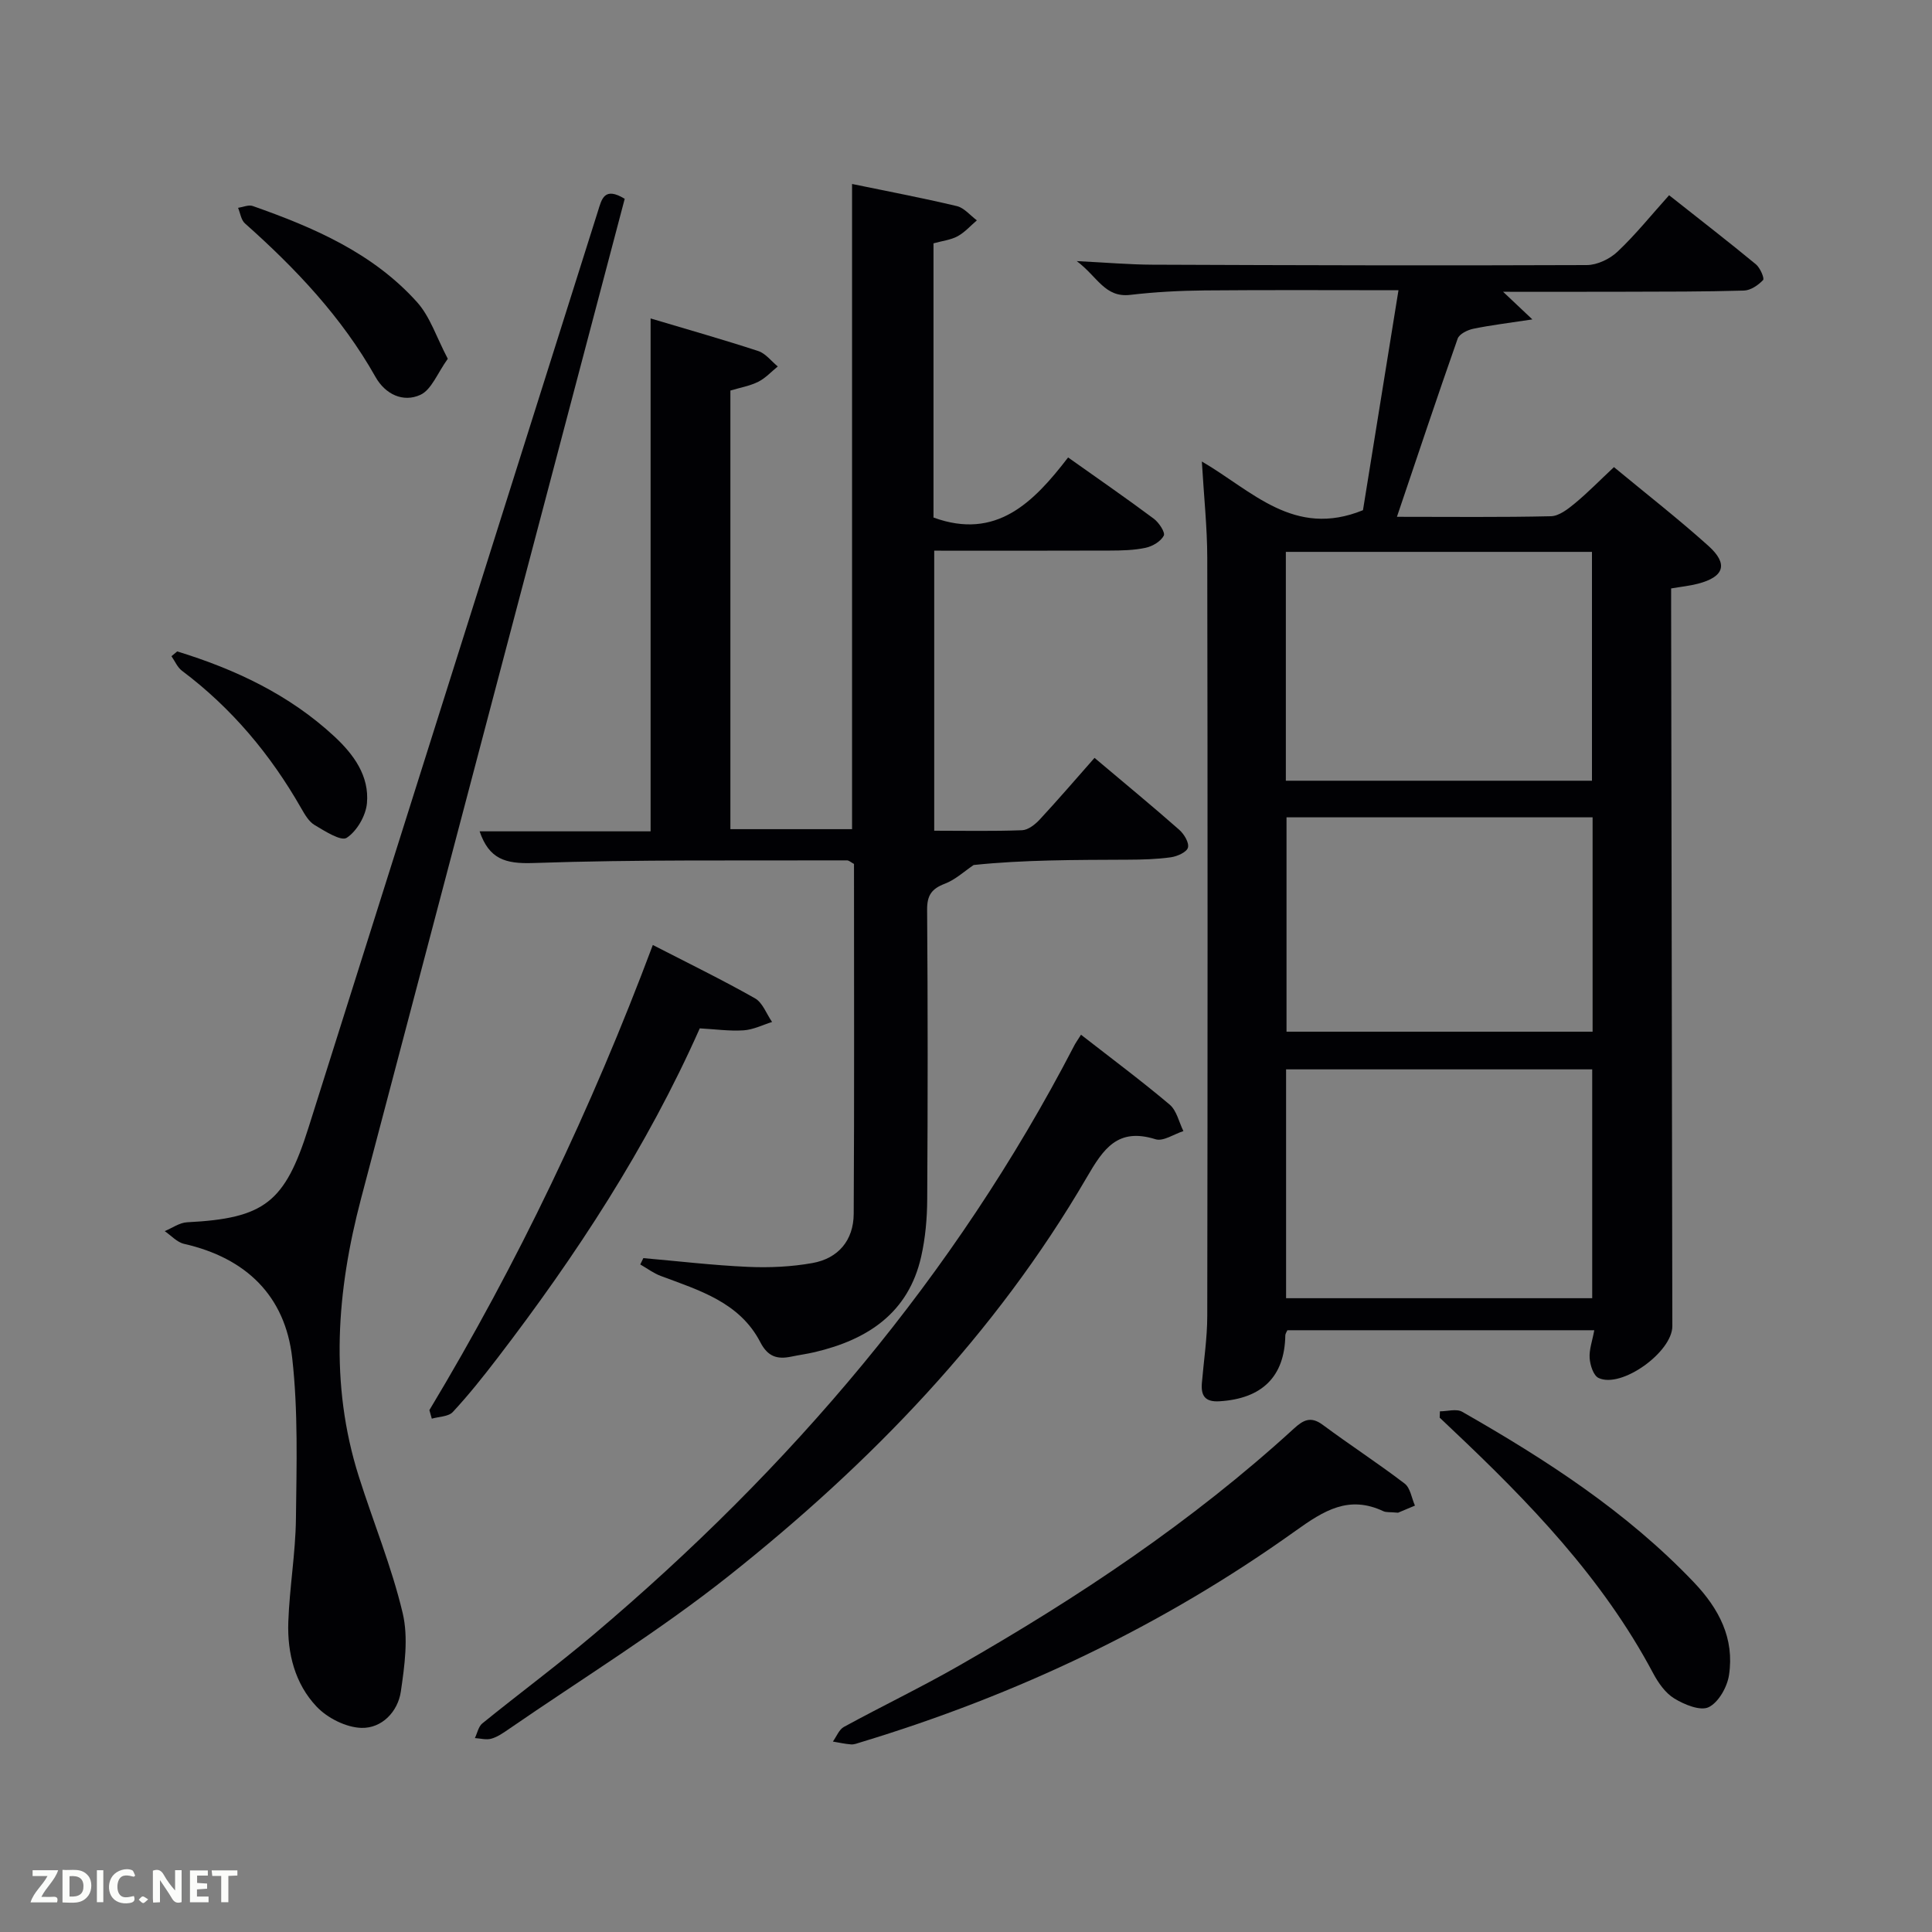 <svg enable-background="new 0 0 400 400" viewBox="0 0 400 400" xmlns="http://www.w3.org/2000/svg"><rect x="0" y="0" width="400" height="400" fill="#808080" stroke="none"/><g fill="#010104"><path d="m289.22 107c11.25 0 21.57.12 31.88-.12 1.68-.04 3.51-1.47 4.94-2.65 2.68-2.21 5.11-4.71 8.11-7.52 6.61 5.47 13.28 10.67 19.55 16.3 4.18 3.76 3.29 6.42-2.15 7.84-1.73.45-3.53.63-5.56.98v4.29c.08 49.48.16 98.96.25 148.44.01 5.36-10.55 12.98-15.28 10.73-1.06-.5-1.74-2.65-1.84-4.09-.13-1.75.55-3.56.96-5.79-21.31 0-42.33 0-63.54 0-.1.25-.42.67-.43 1.11-.15 8.49-4.81 13.06-13.62 13.6-3.02.19-3.88-1.17-3.65-3.82.39-4.63 1.11-9.25 1.11-13.88.08-52.31.09-104.63 0-156.94-.01-6.29-.69-12.59-1.12-19.93 10.41 6.04 19.06 15.9 33.36 10.08 2.28-14.14 4.77-29.59 7.35-45.54-13.54 0-26.83-.08-40.11.04-5.15.05-10.31.32-15.42.92-5.28.62-6.77-3.77-11.08-6.99 6.23.31 10.94.72 15.64.74 29.99.12 59.98.2 89.96.08 2.16-.01 4.77-1.26 6.37-2.78 3.74-3.53 6.98-7.58 10.67-11.68 6.64 5.25 12.38 9.69 17.98 14.31.87.72 1.8 2.9 1.48 3.25-1 1.06-2.58 2.14-3.97 2.18-8.16.24-16.32.22-24.48.24-8.13.03-16.26.01-25.38.01 2.07 1.96 3.49 3.29 6.06 5.72-4.96.76-8.63 1.19-12.24 1.94-1.2.25-2.89 1.08-3.23 2.05-4.23 12.03-8.26 24.13-12.57 36.88zm-23 54.64h63.38c0-16.07 0-31.78 0-47.38-21.32 0-42.24 0-63.38 0zm63.43 107.14c0-16.1 0-31.81 0-47.38-21.39 0-42.43 0-63.38 0v47.38zm-63.29-99.56v44.38h63.37c0-14.99 0-29.58 0-44.38-21.18 0-42.1 0-63.37 0z"/><path d="m133.2 260.48c7.21.63 14.41 1.49 21.64 1.81 4.44.2 9-.01 13.37-.79 5.36-.96 8.51-4.72 8.54-10.19.14-24.15.06-48.3.06-72.44-.61-.32-1.03-.74-1.45-.74-21.66.08-43.33-.2-64.97.55-5.81.2-9.14-.85-11.09-6.56h35.4c0-35.47 0-70.54 0-106.19 7.78 2.32 15.08 4.39 22.29 6.75 1.53.5 2.7 2.1 4.04 3.19-1.33 1.08-2.54 2.42-4.04 3.17-1.74.87-3.74 1.21-5.77 1.82v90.81h25.19c0-44.48 0-88.86 0-133.58 7.15 1.48 14.46 2.86 21.69 4.58 1.53.36 2.77 1.93 4.15 2.95-1.31 1.12-2.5 2.48-3.98 3.29-1.42.77-3.16.96-5 1.47v56.77c12.98 4.73 20.71-3.12 27.87-12.44 6.2 4.4 12.05 8.44 17.75 12.69 1.06.79 2.4 2.84 2.06 3.5-.62 1.19-2.32 2.2-3.74 2.51-2.4.52-4.94.57-7.42.58-11.99.05-23.98.02-36.37.02v57.98c6 0 12.1.13 18.19-.1 1.26-.05 2.7-1.19 3.65-2.21 3.84-4.14 7.52-8.43 11.35-12.77 6.66 5.62 12.18 10.16 17.54 14.89 1 .88 2.08 2.67 1.8 3.69-.25.94-2.21 1.81-3.52 2-2.94.41-5.94.49-8.92.5-10.83.05-21.66.02-31.92 1.1-1.97 1.32-3.8 3.05-5.96 3.87-2.71 1.03-3.7 2.38-3.68 5.36.15 20 .14 40 .02 59.99-.02 3.96-.38 8.01-1.25 11.86-2.64 11.69-11.09 17.19-22.02 19.77-1.62.38-3.27.6-4.9.94-2.89.6-4.83.01-6.38-2.98-4.28-8.28-12.66-10.75-20.62-13.73-1.5-.56-2.83-1.57-4.24-2.38.2-.43.42-.87.64-1.31z"/><path d="m129.34 41.16c-18.25 69.19-36.45 138.11-54.6 207.04-5.03 19.1-6.53 38.28-.46 57.47 2.99 9.45 6.81 18.69 9.09 28.3 1.21 5.11.4 10.89-.38 16.24-.62 4.21-3.95 7.65-8.16 7.53-3.18-.09-7.03-2.03-9.27-4.39-4.49-4.73-6.1-11.06-5.87-17.54.25-7.12 1.49-14.22 1.58-21.34.13-11.1.47-22.3-.77-33.29-1.45-12.92-9.59-20.74-22.38-23.65-1.47-.33-2.69-1.73-4.02-2.64 1.54-.63 3.06-1.75 4.63-1.83 16.04-.81 20.25-4.09 25.14-19.59 19.96-63.27 39.97-126.53 59.94-189.79.77-2.47 1.3-5.1 5.53-2.52z"/><path d="m223.81 214.23c6.42 5 12.54 9.56 18.36 14.47 1.45 1.23 1.92 3.62 2.84 5.48-1.94.62-4.18 2.19-5.77 1.69-7.82-2.45-10.77 1.93-14.25 7.92-18.95 32.52-44.76 59.17-74 82.4-14.54 11.55-30.47 21.34-45.79 31.9-1.09.75-2.25 1.55-3.49 1.89-1.04.29-2.25-.06-3.39-.13.5-1.03.74-2.39 1.54-3.04 7.63-6.18 15.52-12.04 23.02-18.37 40.72-34.41 74.79-74.27 99.45-121.81.28-.59.68-1.13 1.48-2.4z"/><path d="m289.45 313.19c-1.7-.16-2.44-.04-3.01-.3-7.17-3.37-12.28-.19-18.22 4.06-27.5 19.67-57.72 33.99-90.08 43.79-.63.19-1.3.47-1.93.42-1.26-.09-2.51-.38-3.77-.59.75-1.03 1.27-2.48 2.28-3.03 7.86-4.29 15.94-8.17 23.71-12.61 24.73-14.14 48.36-29.86 69.45-49.15 1.94-1.77 3.49-2.63 5.97-.79 5.59 4.15 11.44 7.95 16.97 12.17 1.18.9 1.44 3.01 2.13 4.56-1.45.62-2.89 1.22-3.5 1.47z"/><path d="m88.9 291.95c18.28-30.41 33.52-62.29 46.26-96.3 7.23 3.72 14.31 7.17 21.15 11.04 1.59.9 2.38 3.23 3.54 4.9-1.96.61-3.9 1.6-5.9 1.73-2.95.19-5.94-.24-9.07-.41-10.95 24.66-25.58 46.99-41.9 68.28-2.94 3.83-5.95 7.62-9.23 11.15-.9.97-2.87.95-4.35 1.38-.16-.6-.33-1.18-.5-1.77z"/><path d="m298.12 292.2c1.55 0 3.43-.58 4.6.09 17.35 9.9 34.05 20.69 47.97 35.3 5.23 5.49 8.44 11.64 7.28 19.23-.37 2.46-2.16 5.63-4.2 6.63-1.72.84-5.03-.52-7.11-1.79-1.87-1.13-3.35-3.27-4.42-5.28-10.45-19.67-25.66-35.39-41.65-50.48-.84-.79-1.68-1.59-2.52-2.39.03-.44.04-.87.05-1.31z"/><path d="m92.71 74.28c-2.16 3-3.38 6.42-5.68 7.47-3.57 1.63-7.26-.1-9.3-3.73-6.96-12.35-16.52-22.44-27.02-31.77-.8-.71-.96-2.13-1.42-3.22 1.02-.15 2.17-.68 3.03-.38 12.62 4.44 24.88 9.72 34.03 19.91 2.71 3.02 4.02 7.28 6.36 11.72z"/><path d="m36.69 134.87c12 3.69 23.19 8.94 32.52 17.59 4.01 3.72 7.28 8.18 6.76 13.86-.24 2.58-2.08 5.76-4.19 7.14-1.17.77-4.53-1.39-6.65-2.65-1.19-.71-2.03-2.18-2.77-3.47-6.35-11.13-14.4-20.75-24.69-28.47-.94-.71-1.46-1.99-2.17-3.01.4-.33.79-.66 1.19-.99z"/></g><path d="m37.59 393.81c-.92.31-1.52.05-2-.78-.7-1.2-1.52-2.34-2.47-3.78v4.59c-.55.03-.95.05-1.41.07-.03-.37-.06-.64-.06-.91 0-1.91 0-3.81 0-5.7 1.13-.41 1.77-.03 2.29.91.62 1.11 1.38 2.14 2.31 3.19v-4.2h1.35v6.61z" fill="#fbfcfa"/><path d="m12.94 393.88v-6.75c1.9.19 3.93-.54 5.37 1.29.8 1.01.78 2.88.03 3.97-1.37 1.97-3.4 1.51-5.4 1.49m1.45-1.22c2.04.12 2.92-.58 2.89-2.21-.03-1.51-.98-2.19-2.89-2z" fill="#fbfcfa"/><path d="m11.81 393.87h-5.49c.68-2.18 2.47-3.48 3.51-5.45h-3.08v-1.21h5.29c-.71 2.13-2.44 3.48-3.47 5.51.86 0 1.63.04 2.39-.01.79-.05 1.14.21.85 1.16" fill="#fbfcfa"/><path d="m39.33 393.86v-6.61h3.7v1.07h-2.22v1.52c.68.04 1.34.09 2.07.13v1.07c-.72.05-1.38.09-2.1.14v1.48h2.4v1.19h-3.85z" fill="#fbfcfa"/><path d="m27.71 388.56c-1.15-.3-2.46-.61-3.1.64-.37.73-.41 1.93-.06 2.67.63 1.35 1.99.93 3.17.68.35.94-.01 1.32-.93 1.46-1.62.25-3.05-.27-3.76-1.48-.72-1.24-.6-3.03.31-4.17.88-1.11 2.71-1.7 4-1.16.32.13.44.74.65 1.12-.1.08-.19.16-.28.24" fill="#fbfcfa"/><path d="m49.15 387.24v1.07c-.59.02-1.17.05-1.87.08v5.44h-1.48v-5.44h-1.85c-.05-.4-.08-.73-.13-1.15z" fill="#fbfcfa"/><path d="m20.06 387.21h1.33v6.62h-1.33z" fill="#fbfcfa"/><path d="m30.68 393.25c-.49.38-.8.79-1.05.76-.32-.05-.6-.45-.9-.7.26-.24.51-.64.8-.67.29-.04.62.3 1.15.61" fill="#fbfcfa"/></svg>